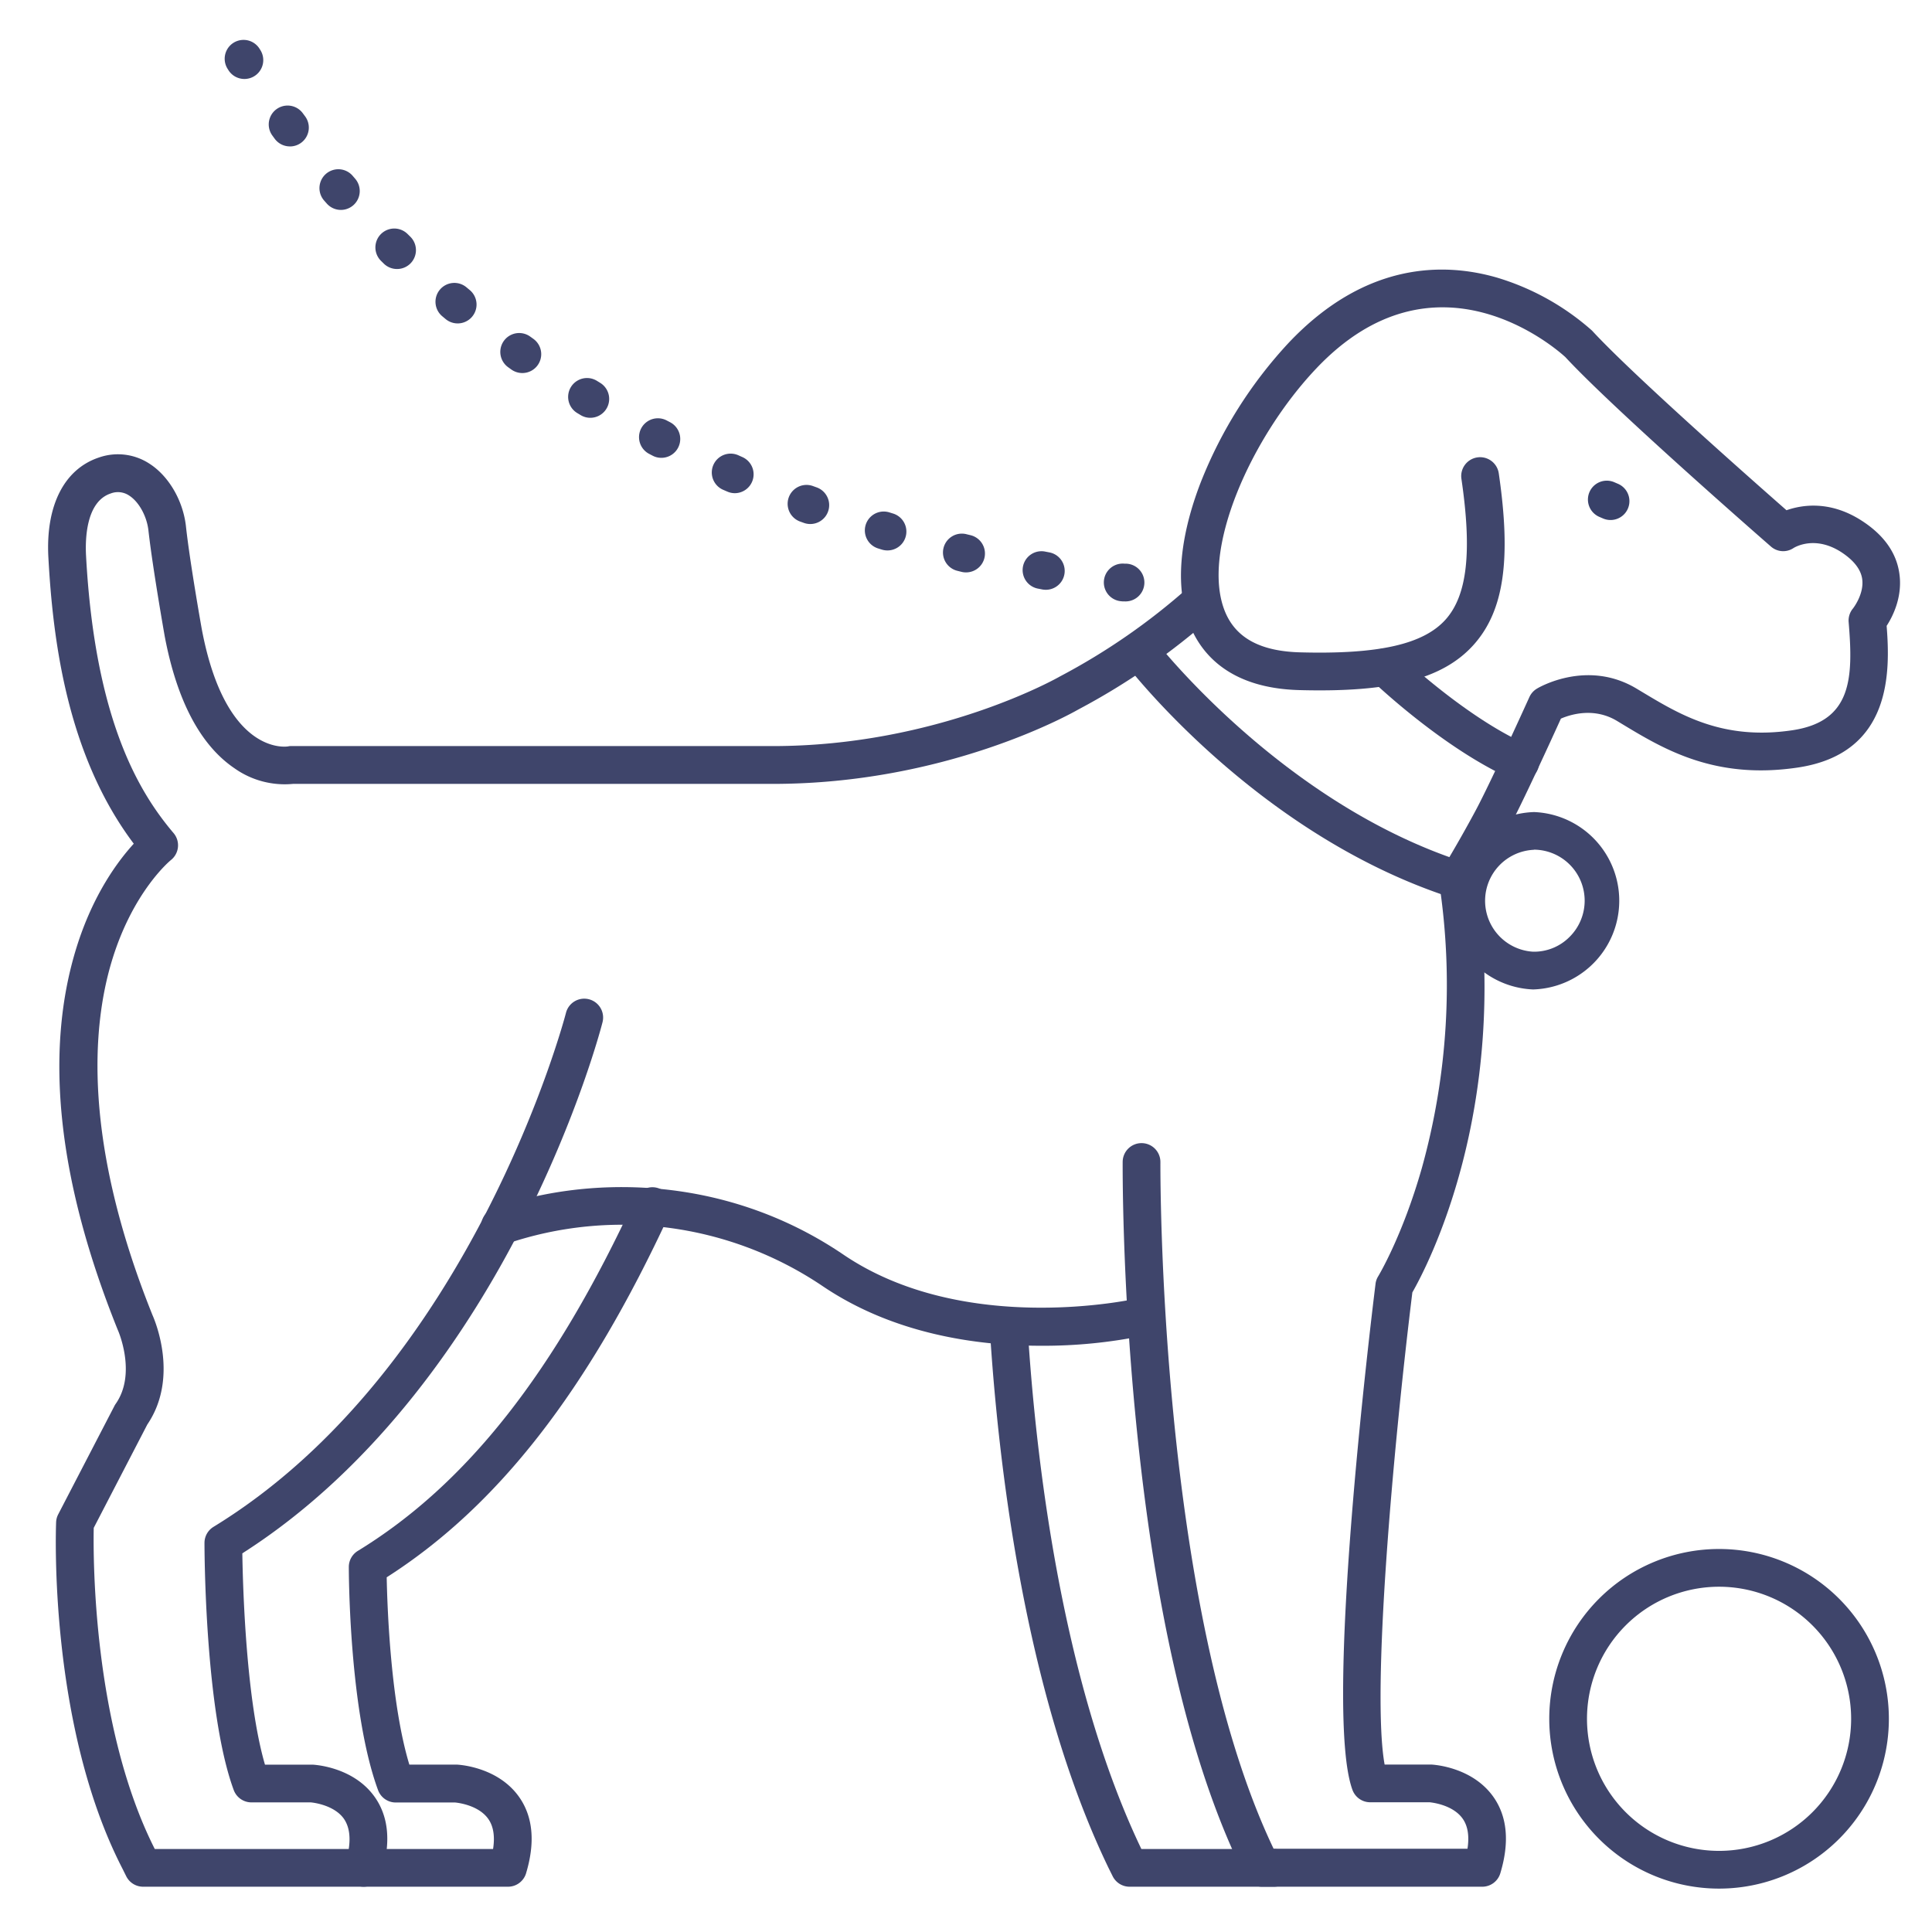<?xml version="1.0" ?><svg viewBox="0 0 512 512" xmlns="http://www.w3.org/2000/svg"><defs><style>.cls-1{fill:#3f456b;}.cls-2{fill:#384169;}</style></defs><title/><g id="Lines"><path class="cls-1" d="M455.57,500.5a45,45,0,1,1,45-45A45,45,0,0,1,455.57,500.5Zm0-80a35,35,0,1,0,35,35A35,35,0,0,0,455.57,420.5Z"/><path class="cls-1" d="M96.38,500H37.94a5,5,0,0,1-4.48-2.76l-1.06-2.13c-19.48-37.88-17.61-89.53-17.53-91.7a4.94,4.94,0,0,1,.56-2.1l14.88-28.69a4.08,4.08,0,0,1,.34-.57c5.64-8,.67-19.37.62-19.48s-.07-.15-.1-.23c-15.86-39.43-19.53-73.5-10.89-101.25,4.41-14.16,11.06-23,15.17-27.5C17.62,199.91,14,169.19,12.82,147.71,12.08,134,17,124.32,26.2,121.25a15.25,15.25,0,0,1,13.42,1.64c5.11,3.28,8.9,9.79,9.66,16.6,1,9.3,4.17,27.13,4.21,27.31,6.29,33.28,22.2,31.12,22.87,31a3,3,0,0,1,.89-.08H204.77c43.85,0,75.81-18.27,76.13-18.46l.21-.11A171.55,171.55,0,0,0,315,155.62a5,5,0,0,1,6.59,7.52A182.21,182.21,0,0,1,285.81,188c-2.54,1.45-35.41,19.74-81,19.74H77.63a23,23,0,0,1-15.48-4.13c-9-6.09-15.26-17.87-18.5-35-.14-.81-3.24-18.39-4.31-28-.42-3.8-2.52-7.62-5.11-9.28a5.32,5.32,0,0,0-4.88-.56c-6.59,2.18-6.77,12.21-6.55,16.42,2.38,44.19,14.38,63.16,23.2,73.59a5,5,0,0,1-.74,7.17c-.07.06-10.07,8.22-15.67,26.87-5.23,17.44-7.6,47.84,10.82,93.69.76,1.7,7,16.68-1.37,29l-14.2,27.39c-.15,7.51-.32,52.49,16.18,85.11h51.4c.51-3.35.09-6-1.27-8-2.56-3.63-8-4.29-8.77-4.36H66.63a5,5,0,0,1-4.69-3.27c-7.66-20.79-7.75-63.67-7.75-65.49a5,5,0,0,1,2.39-4.26c68.67-42,93.17-135.25,93.4-136.18a5,5,0,1,1,9.69,2.47c-.25,1-6.42,24.79-21.51,54.31-13.69,26.76-37.54,63.21-73.94,86.42.14,9.15,1,38.9,6,56H82.83c1.11.06,11,.8,16.49,8.59,3.68,5.22,4.3,12,1.85,20.16A5,5,0,0,1,96.38,500Z"/><path class="cls-1" d="M392.87,500H334.42a5,5,0,0,1-4.47-2.76l-1.07-2.13C315.38,467.17,306,427.18,301,376.17c-3.71-37.82-3.48-68-3.48-68.28a5,5,0,0,1,5-4.95h0a5,5,0,0,1,5,5c0,1.18-.68,117.78,30,182H388.9c.51-3.33.1-6-1.24-7.92-2.55-3.68-8-4.32-8.8-4.4H363.11a5,5,0,0,1-4.69-3.27c-7.64-20.73,4.68-122.57,6.11-134.11a4.83,4.83,0,0,1,.7-2c.06-.1,6.43-10.62,11.57-28.68a181,181,0,0,0,4.59-75.66,5,5,0,0,1,.7-3.37c0-.07,3.94-6.36,8.93-15.66,4.14-7.7,14.19-29.93,14.29-30.15a5,5,0,0,1,2-2.23c.53-.33,13.35-7.83,26.39,0l1.55.93c10,6,21.32,12.86,39.77,10.1,15.81-2.37,16.12-13.86,14.89-28.64a5,5,0,0,1,1.14-3.62s3.08-3.88,2.43-7.95c-.41-2.52-2.27-4.86-5.54-7-6.86-4.41-12.09-1.42-12.66-1.06a4.92,4.92,0,0,1-6-.44c-1.7-1.48-41.52-36.23-54.45-50.18-2.46-2.25-34.48-30.36-66.07,3.09-17.05,18-30.8,48.26-24.08,64.46,2.88,6.92,9.38,10.42,19.88,10.7,20.81.56,32.7-2.13,38.57-8.73,5.71-6.43,7-17.93,4.16-37.26a5,5,0,0,1,9.9-1.45c3.34,22.83,1.37,36.39-6.58,45.35-8.11,9.13-22,12.76-46.33,12.09-18.25-.5-25.75-9.45-28.83-16.87-5.13-12.35-1.34-27.56,2.74-38.14a117.52,117.52,0,0,1,23.3-37c20.4-21.59,41.27-21.33,55.2-17.31A66.82,66.82,0,0,1,421.8,87.52a2.72,2.72,0,0,1,.24.24c10.67,11.56,42.39,39.55,51.4,47.46,4.2-1.47,11.59-2.6,19.89,2.74,5.81,3.73,9.19,8.41,10,13.9.94,6.16-1.65,11.38-3.35,14,.94,12,1.48,33.79-23.51,37.54-22,3.3-35.56-4.87-46.43-11.43l-1.52-.92c-6.08-3.65-12.25-1.73-14.86-.61-2.43,5.36-10.18,22.31-13.86,29.15s-6.8,12.16-8.29,14.63c8.35,60.29-13.25,101.35-17.22,108.28-5.12,41.63-10.85,105.79-7.35,125.12h12.34c1.11.06,11,.8,16.5,8.59,3.67,5.22,4.29,12,1.84,20.16A5,5,0,0,1,392.87,500Z"/><path class="cls-1" d="M134.64,500H96.38a5,5,0,0,1,0-10h34.29c.52-3.33.1-6-1.24-7.92-2.55-3.68-8-4.32-8.8-4.4H104.88a5,5,0,0,1-4.69-3.27c-7.66-20.79-7.75-57.56-7.75-59.11A5,5,0,0,1,94.83,411c28.86-17.65,52.22-47.35,73.52-93.47a5,5,0,1,1,9.08,4.2C155.85,368.45,132,399.14,102.48,418c.16,8.27,1.06,33.32,6,49.64h12.61c1.11.06,11,.8,16.49,8.59,3.67,5.22,4.29,12,1.85,20.16A5,5,0,0,1,134.64,500Z"/><path class="cls-1" d="M337.61,500H299.35a5,5,0,0,1-4.47-2.76l-1.06-2.13c-22.55-46.6-29.39-109.17-31.47-142.33a5,5,0,1,1,10-.62c2,32.26,8.62,92.91,30.12,137.84h35.16a5,5,0,0,1,0,10Z"/><path class="cls-1" d="M275.83,356.64c-17,0-39.1-3.1-57.92-15.87a95,95,0,0,0-83.72-11.12,5,5,0,1,1-3.36-9.42c23.65-8.43,60.41-9.64,92.69,12.26,32.12,21.8,77.11,11.77,77.56,11.67a5,5,0,1,1,2.26,9.74A132,132,0,0,1,275.83,356.64Z"/><path class="cls-2" d="M426.82,137.81a5,5,0,0,1-2-.41l-1-.43a5,5,0,0,1,4-9.17l1,.43a5,5,0,0,1-2,9.58Z"/><path class="cls-1" d="M402.88,207a4.91,4.91,0,0,1-2-.43c-18.14-8-36.45-25.4-37.22-26.14a5,5,0,0,1,6.92-7.22c.17.17,17.82,17,34.32,24.21a5,5,0,0,1-2,9.58Z"/><path class="cls-1" d="M386.34,238.19a4.87,4.87,0,0,1-1.54-.25c-51.43-16.59-85.53-60.68-86.95-62.55a5,5,0,0,1,7.94-6.07h0c.34.44,33.7,43.49,82.08,59.11a5,5,0,0,1-1.53,9.76Z"/><path class="cls-1" d="M406.43,262.21h-.27a23.52,23.52,0,0,1,.26-47h.27a23.52,23.52,0,0,1-.26,47Zm0-37a13.52,13.52,0,0,0-.15,27,13.22,13.22,0,0,0,9.6-3.85,13.52,13.52,0,0,0-9.3-23.19Z"/></g><g id="Outline"><path class="cls-1" d="M298,159.38l-.44,0-.53-.05a5,5,0,0,1,1-9.95l.46,0a5,5,0,0,1-.44,10Z"/><path class="cls-1" d="M277.17,156.3a5.94,5.94,0,0,1-.93-.08l-1-.2a5,5,0,1,1,1.86-9.82l1,.19a5,5,0,0,1-.91,9.91ZM256,151.69a4.68,4.68,0,0,1-1.22-.15l-1-.25a5,5,0,1,1,2.46-9.69l1,.24a5,5,0,0,1-1.21,9.85Zm-20.82-5.82a5.06,5.06,0,0,1-1.48-.22l-1-.31a5,5,0,1,1,3-9.55l1,.31a5,5,0,0,1-1.48,9.77Zm-20.45-7a5,5,0,0,1-1.76-.32l-1-.36a5,5,0,0,1,3.53-9.36l1,.36a5,5,0,0,1-1.75,9.68Zm-20-8.17a5,5,0,0,1-2-.43l-1-.43a5,5,0,1,1,4.09-9.12l.92.41a5,5,0,0,1-2,9.57Zm-19.47-9.37a4.93,4.93,0,0,1-2.31-.57l-.92-.48a5,5,0,1,1,4.64-8.86l.9.47a5,5,0,0,1-2.31,9.44Zm-18.82-10.61a4.89,4.89,0,0,1-2.59-.73l-.9-.54a5,5,0,1,1,5.23-8.53l.86.53a5,5,0,0,1-2.6,9.27ZM138.42,98.86a5,5,0,0,1-2.89-.92l-.85-.61a5,5,0,1,1,5.82-8.14l.82.59a5,5,0,0,1-2.9,9.08ZM121.29,85.71a5,5,0,0,1-3.19-1.15l-.8-.67a5,5,0,1,1,6.4-7.68l.78.65a5,5,0,0,1-3.19,8.85ZM105.21,71.29a5,5,0,0,1-3.48-1.41l-.75-.74A5,5,0,1,1,108,62l.71.7a5,5,0,0,1-3.48,8.59ZM90.34,55.63a5,5,0,0,1-3.76-1.71l-.69-.78a5,5,0,0,1,7.55-6.57l.66.77a5,5,0,0,1-3.76,8.29ZM76.82,38.8a5,5,0,0,1-4-2l-.62-.85A5,5,0,0,1,80.24,30l.6.81a5,5,0,0,1-4,8Z"/><path class="cls-1" d="M64.77,20.93a5,5,0,0,1-4.26-2.38l-.28-.45a5,5,0,0,1,8.54-5.2l.25.4a5,5,0,0,1-4.25,7.63Z"/></g></svg>